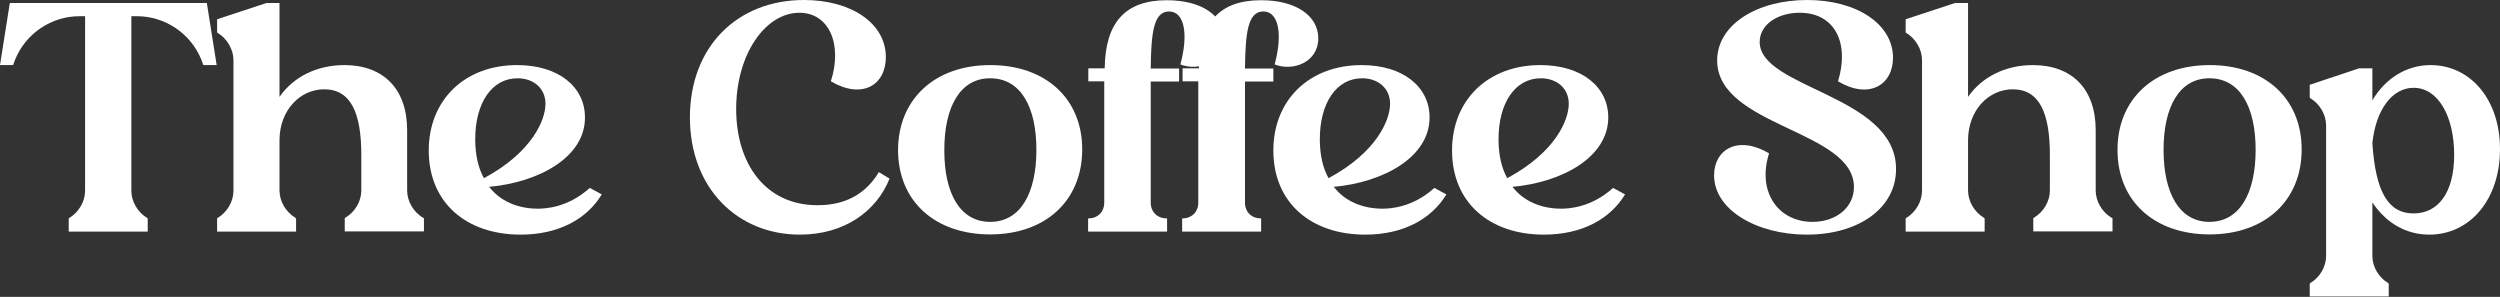 <svg width="320" height="38" viewBox="0 0 320 38" fill="none" xmlns="http://www.w3.org/2000/svg">
<rect x="0" y="0" width="320" height="38" fill="#333333" stroke="none"/>
<path d="M18.907 27.956V29.644H8.797V27.956L8.909 27.873C10.082 27.153 10.892 25.797 10.892 24.413V2.076H10.166C6.591 2.076 3.323 4.262 1.955 7.584L1.676 8.331H0L1.257 0.387H26.476L27.733 8.331H26.029L25.75 7.584C24.381 4.262 21.114 2.076 17.539 2.076H16.813V24.413C16.813 25.797 17.623 27.153 18.796 27.873L18.907 27.956Z" fill="white"/>
<path d="M37.898 27.956V29.644H27.789V27.956L27.9 27.873C29.073 27.153 29.883 25.797 29.883 24.413V7.695C29.883 6.338 29.073 4.954 27.9 4.235L27.789 4.152V2.463L34.1 0.387H35.776V12.4C37.535 9.854 40.552 8.331 44.071 8.331C49.098 8.331 52.114 11.404 52.114 16.663V24.385C52.114 25.769 52.924 27.125 54.097 27.845L54.264 27.928V29.616H44.127V27.928L44.238 27.845C45.439 27.125 46.249 25.769 46.249 24.385V19.846C46.249 14.504 44.936 11.431 41.501 11.431C38.373 11.431 35.776 14.144 35.776 17.963V24.385C35.776 25.769 36.586 27.125 37.759 27.845L37.898 27.956Z" fill="white"/>
<path d="M62.615 23.915C64.011 25.741 66.274 26.71 68.843 26.71C69.765 26.71 72.669 26.6 75.49 24.053L77.026 24.884C75.099 28.067 71.468 30.032 66.637 30.032C59.682 30.032 54.879 25.935 54.879 19.265C54.879 12.816 59.459 8.331 66.19 8.331C71.496 8.331 74.875 11.127 74.875 15.03C74.903 20.095 69.01 23.334 62.615 23.915ZM69.82 13.286C69.82 11.293 68.284 10.02 66.246 10.02C62.95 10.02 60.828 13.175 60.828 17.825C60.828 19.818 61.219 21.507 61.945 22.808C68.173 19.458 69.82 15.307 69.82 13.286Z" fill="white"/>
<path d="M113.863 22.863C112.187 27.042 108.082 30.032 102.384 30.032C94.369 30.032 88.309 24.053 88.309 15.03C88.309 5.979 94.369 0 102.915 0C108.975 0 113.388 2.989 113.388 7.307C113.388 10.905 110.344 12.76 106.35 10.407C107.886 5.591 106.071 1.633 102.328 1.633C97.944 1.633 94.229 6.975 94.229 13.95C94.229 20.925 97.944 26.267 104.647 26.267C106.909 26.267 110.288 25.714 112.494 22.032L113.863 22.863Z" fill="white"/>
<path d="M126.766 8.331C133.804 8.331 138.523 12.594 138.523 19.126C138.523 25.659 133.859 30.004 126.738 30.004C119.7 30.004 114.952 25.769 114.952 19.209C114.952 12.815 119.532 8.331 126.766 8.331ZM126.738 28.399C130.648 28.399 132.659 24.69 132.659 19.182C132.659 13.674 130.648 10.02 126.738 10.02C122.884 10.02 120.873 13.701 120.873 19.182C120.845 24.69 122.856 28.399 126.738 28.399Z" fill="white"/>
<path d="M141.4 10.408H139.305V8.747H141.4C141.484 2.879 144.025 0.028 149.36 0.028C153.856 0.028 156.677 2.049 156.677 4.899C156.677 8 153.409 9.162 151.091 8.249C152.18 4.18 151.538 1.467 149.639 1.467C147.628 1.467 147.349 4.291 147.293 8.775H150.923V10.435H147.293V25.936C147.293 27.126 148.131 27.956 149.36 27.956H149.387V29.645H139.277V27.956H139.305C140.506 27.956 141.344 27.126 141.344 25.936V10.408H141.4Z" fill="white"/>
<path d="M153.465 10.408H151.37V8.747H153.465C153.549 2.879 156.09 0.028 161.424 0.028C165.921 0.028 168.741 2.049 168.741 4.899C168.741 8 165.474 9.162 163.156 8.249C164.245 4.18 163.603 1.467 161.704 1.467C159.693 1.467 159.413 4.291 159.358 8.775H162.988V10.435H159.358V25.936C159.358 27.126 160.195 27.956 161.396 27.956H161.424V29.645H151.314V27.956H151.342C152.543 27.956 153.381 27.126 153.381 25.936V10.408H153.465Z" fill="white"/>
<path d="M170.725 23.915C172.121 25.741 174.383 26.71 176.953 26.71C177.874 26.71 180.779 26.6 183.599 24.053L185.136 24.884C183.208 28.067 179.578 30.032 174.746 30.032C167.792 30.032 162.989 25.935 162.989 19.265C162.989 12.816 167.569 8.331 174.299 8.331C179.606 8.331 182.985 11.127 182.985 15.03C182.985 20.095 177.12 23.334 170.725 23.915ZM177.93 13.286C177.93 11.293 176.394 10.02 174.355 10.02C171.06 10.02 168.937 13.175 168.937 17.825C168.937 19.818 169.328 21.507 170.054 22.808C176.282 19.458 177.93 15.307 177.93 13.286Z" fill="white"/>
<path d="M193.598 23.915C194.994 25.741 197.256 26.71 199.825 26.71C200.747 26.71 203.652 26.6 206.472 24.053L208.008 24.884C206.081 28.067 202.451 30.032 197.619 30.032C190.665 30.032 185.861 25.935 185.861 19.265C185.861 12.816 190.442 8.331 197.172 8.331C202.479 8.331 205.858 11.127 205.858 15.03C205.858 20.095 199.993 23.334 193.598 23.915ZM200.803 13.286C200.803 11.293 199.267 10.02 197.228 10.02C193.933 10.02 191.81 13.175 191.81 17.825C191.81 19.818 192.201 21.507 192.927 22.808C199.155 19.458 200.803 15.307 200.803 13.286Z" fill="white"/>
<path d="M231.328 0C237.64 0 242.304 3.072 242.304 7.39C242.304 10.905 239.204 12.76 235.266 10.407C236.746 5.591 234.931 1.633 230.351 1.633C227.53 1.633 225.24 3.155 225.24 5.37C225.24 11.348 242.695 12.151 242.695 21.645C242.695 26.627 237.919 30.032 231.273 30.032C224.849 30.032 219.403 26.849 219.403 22.448C219.403 19.126 222.447 17.272 226.441 19.624C224.877 24.579 227.614 28.399 231.999 28.399C235.099 28.399 237.305 26.489 237.305 23.942C237.305 16.635 219.794 16.22 219.794 7.722C219.822 3.155 224.877 0 231.328 0Z" fill="white"/>
<path d="M254.034 27.956V29.644H243.924V27.956L244.036 27.873C245.209 27.153 246.019 25.797 246.019 24.413V7.695C246.019 6.338 245.209 4.954 244.036 4.235L243.924 4.152V2.463L250.236 0.387H251.911V12.4C253.671 9.854 256.687 8.331 260.206 8.331C265.233 8.331 268.249 11.404 268.249 16.663V24.385C268.249 25.769 269.059 27.125 270.232 27.845L270.4 27.928V29.616H260.262V27.928L260.374 27.845C261.575 27.125 262.385 25.769 262.385 24.385V19.846C262.385 14.504 261.072 11.431 257.637 11.431C254.509 11.431 251.911 14.144 251.911 17.963V24.385C251.911 25.769 252.721 27.125 253.894 27.845L254.034 27.956Z" fill="white"/>
<path d="M282.856 8.331C289.894 8.331 294.613 12.594 294.613 19.126C294.613 25.659 289.949 30.004 282.828 30.004C275.79 30.004 271.042 25.769 271.042 19.209C271.014 12.815 275.594 8.331 282.856 8.331ZM282.8 28.399C286.71 28.399 288.721 24.69 288.721 19.182C288.721 13.674 286.71 10.02 282.8 10.02C278.946 10.02 276.935 13.701 276.935 19.182C276.935 24.69 278.946 28.399 282.8 28.399Z" fill="white"/>
<path d="M303.662 25.908V32.772C303.662 34.128 304.472 35.512 305.645 36.204L305.757 36.315V37.948H295.647V36.315L295.758 36.204C296.931 35.512 297.741 34.128 297.741 32.772V16.054C297.741 14.67 296.931 13.314 295.758 12.594L295.647 12.511V10.85L301.958 8.747H303.662V12.843C305.31 10.048 308.019 8.331 311.119 8.331C316.118 8.331 320 12.622 320 19.099C320 25.52 316.174 30.032 310.951 30.032C308.047 30.032 305.477 28.62 303.662 25.908ZM308.941 27.319C312.068 27.319 314.135 24.69 314.135 19.818C314.135 14.919 312.096 11.238 308.941 11.238C306.204 11.238 304.109 14.033 303.662 18.324C304.081 24.69 305.757 27.319 308.941 27.319Z" fill="white"/>
</svg>
